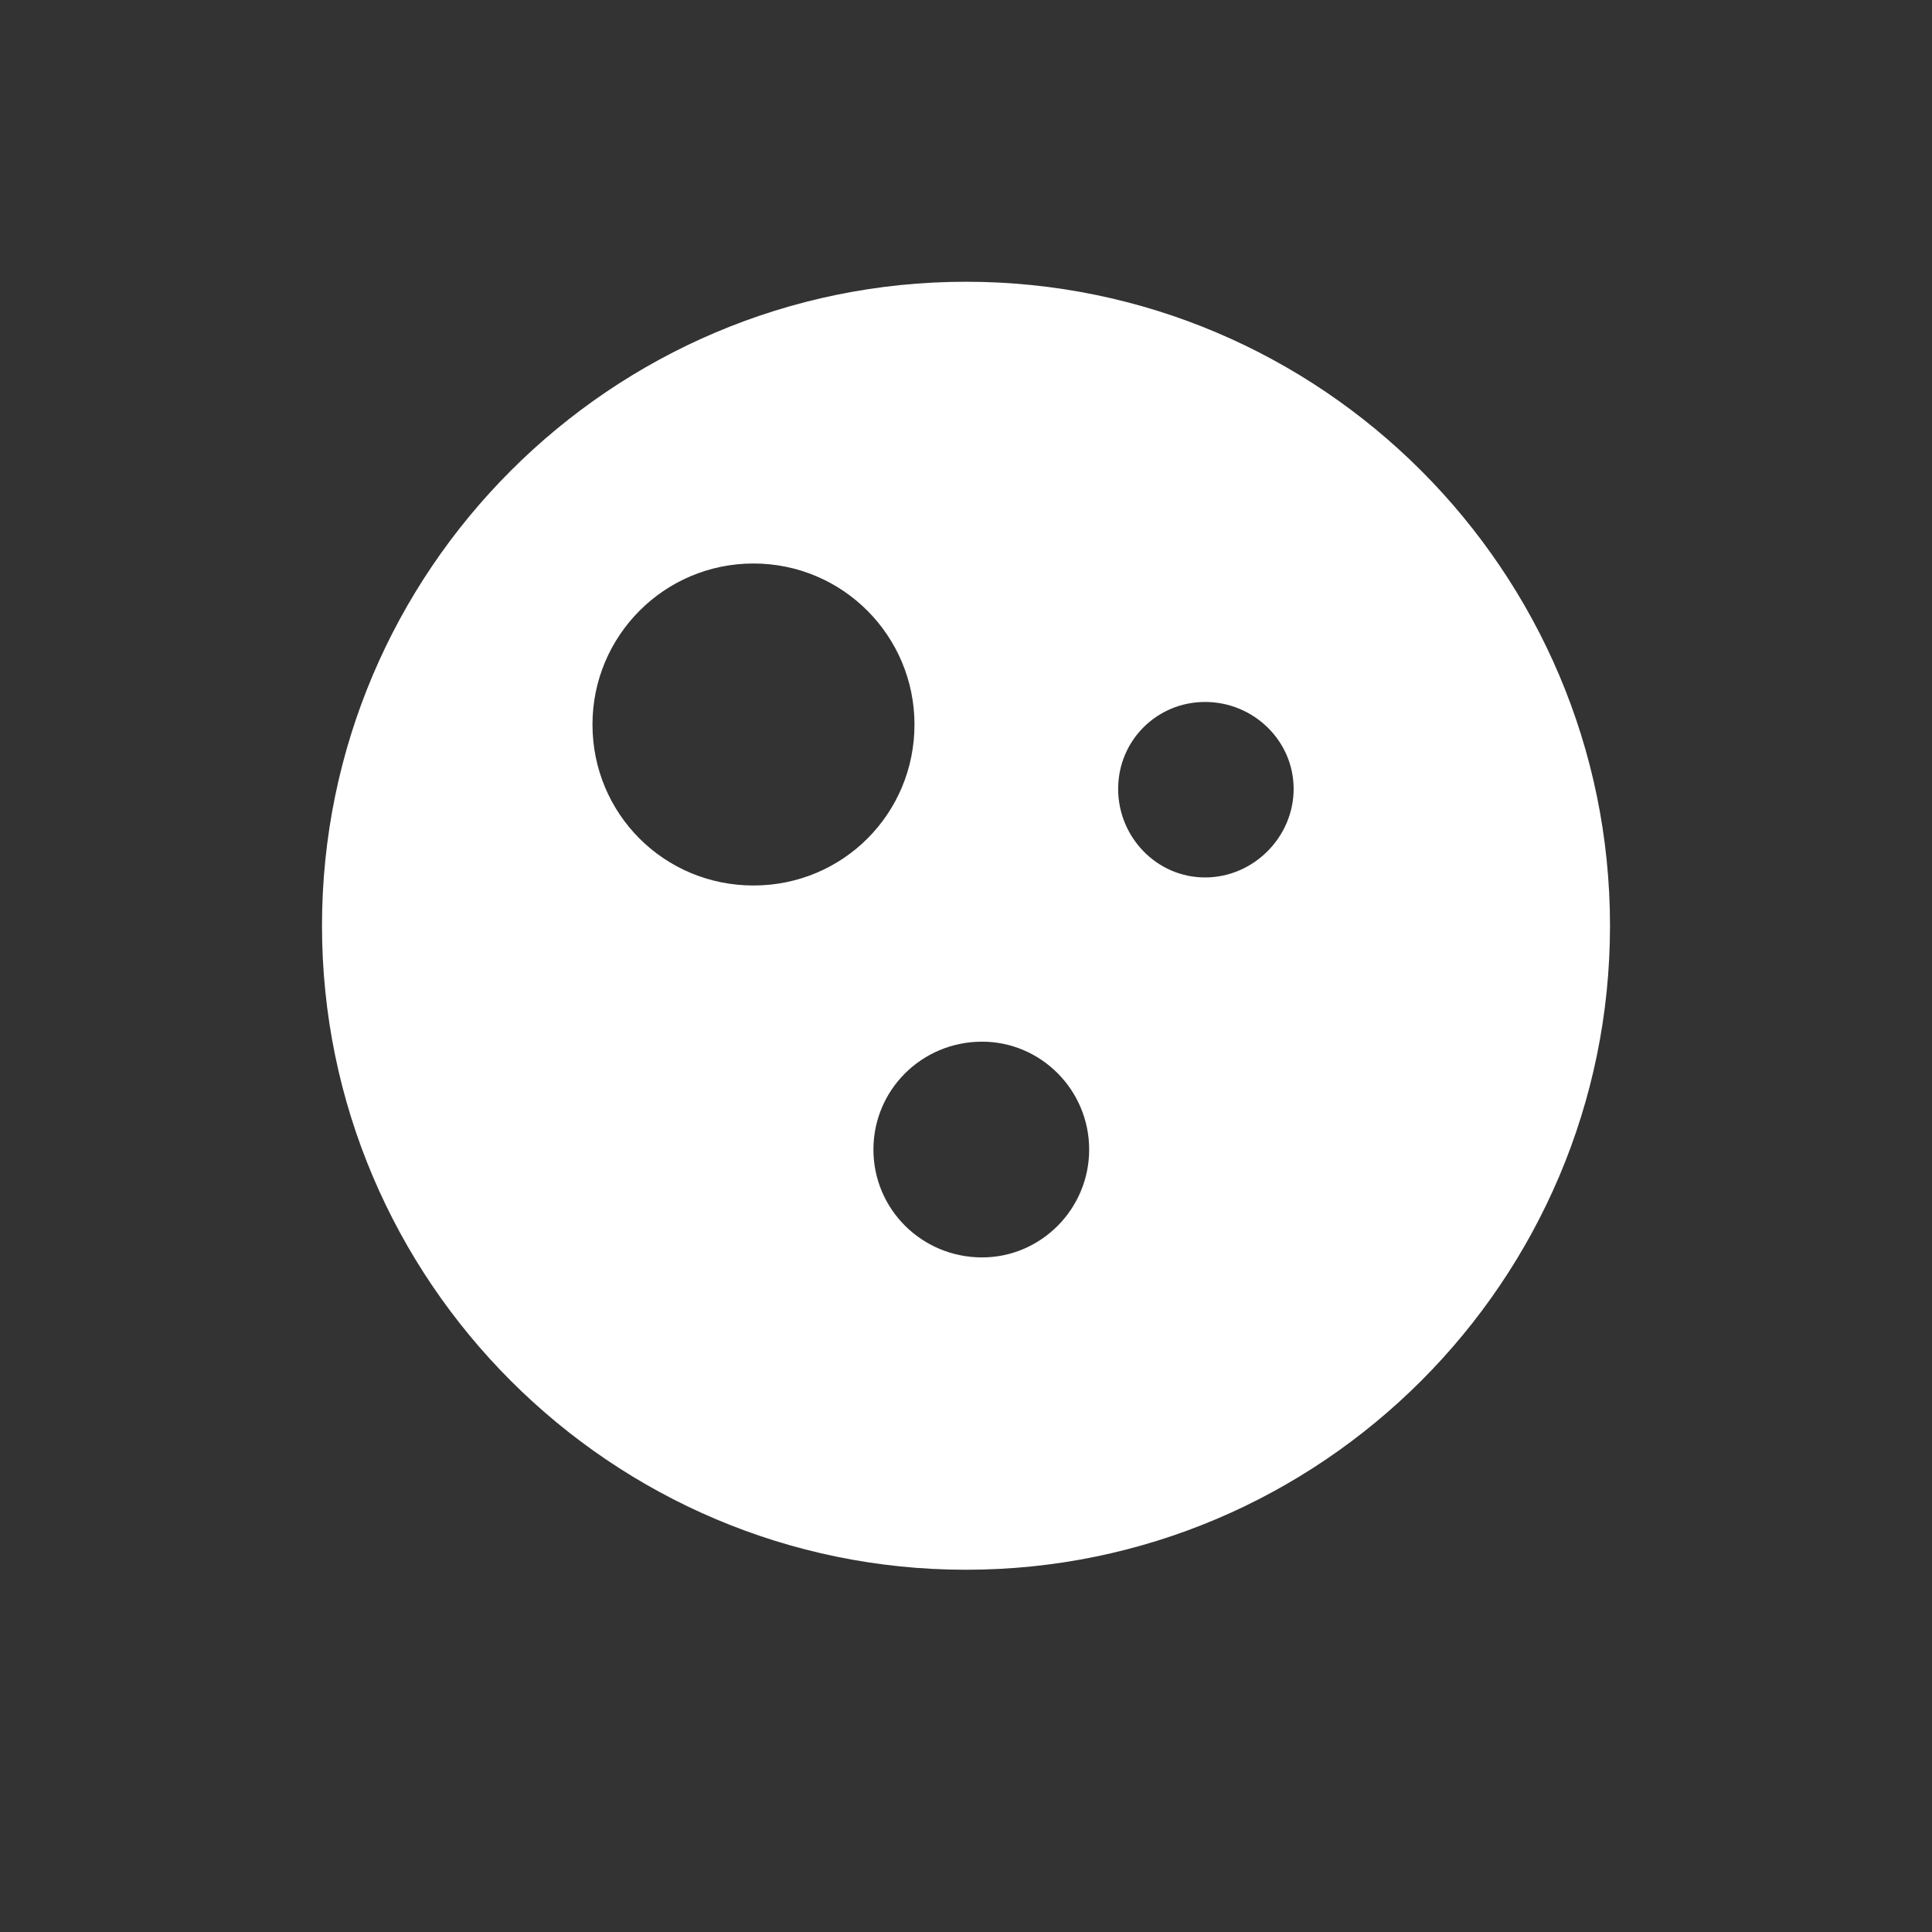 <?xml version="1.0" encoding="UTF-8" standalone="no"?>
<!DOCTYPE svg PUBLIC "-//W3C//DTD SVG 20010904//EN"
              "http://www.w3.org/TR/2001/REC-SVG-20010904/DTD/svg10.dtd">

<svg xmlns="http://www.w3.org/2000/svg"
     width="0.267in" height="0.267in"
     viewBox="0 0 24 24">
  <rect x="0" y="0" width="24" height="24" fill="#333333" stroke="none"/>
  <path fill="#ffffff" stroke="black" stroke-width="0" fill-rule="evenodd"
        d="M 13.53,14.28
           C 13.53,15.02 12.93,15.62 12.20,15.62
             11.45,15.62 10.85,15.02 10.85,14.28
             10.85,13.54 11.45,12.94 12.20,12.94
             12.93,12.94 13.53,13.54 13.53,14.28 Z
           M 16.07,9.80
           C 16.07,10.40 15.57,10.90 14.97,10.90
             14.37,10.90 13.89,10.40 13.89,9.80
             13.89,9.20 14.37,8.72 14.97,8.72
             15.57,8.72 16.07,9.20 16.07,9.80 Z
           M 11.36,9.00
           C 11.36,10.11 10.47,11.00 9.36,11.00
             8.25,11.00 7.36,10.11 7.36,9.00
             7.36,7.90 8.25,7.00 9.36,7.00
             10.47,7.00 11.36,7.90 11.36,9.00 Z
           M 13.33,-3.08
           C 13.33,-3.08 13.33,-3.08 13.33,-3.08
             13.33,-3.08 13.33,-3.08 13.33,-3.08
             13.33,-3.08 13.33,-3.08 13.33,-3.08M 13.39,-3.07
           C 13.39,-3.07 13.39,-3.07 13.39,-3.07
             13.39,-3.07 13.39,-3.07 13.39,-3.07
             13.39,-3.07 13.39,-3.07 13.39,-3.07M 20.00,11.50
           C 20.00,15.91 16.41,19.50 12.00,19.50
             7.59,19.50 4.00,15.91 4.00,11.50
             4.00,7.09 7.59,3.50 12.00,3.50
             16.41,3.50 20.00,7.09 20.00,11.50 Z" />
</svg>
